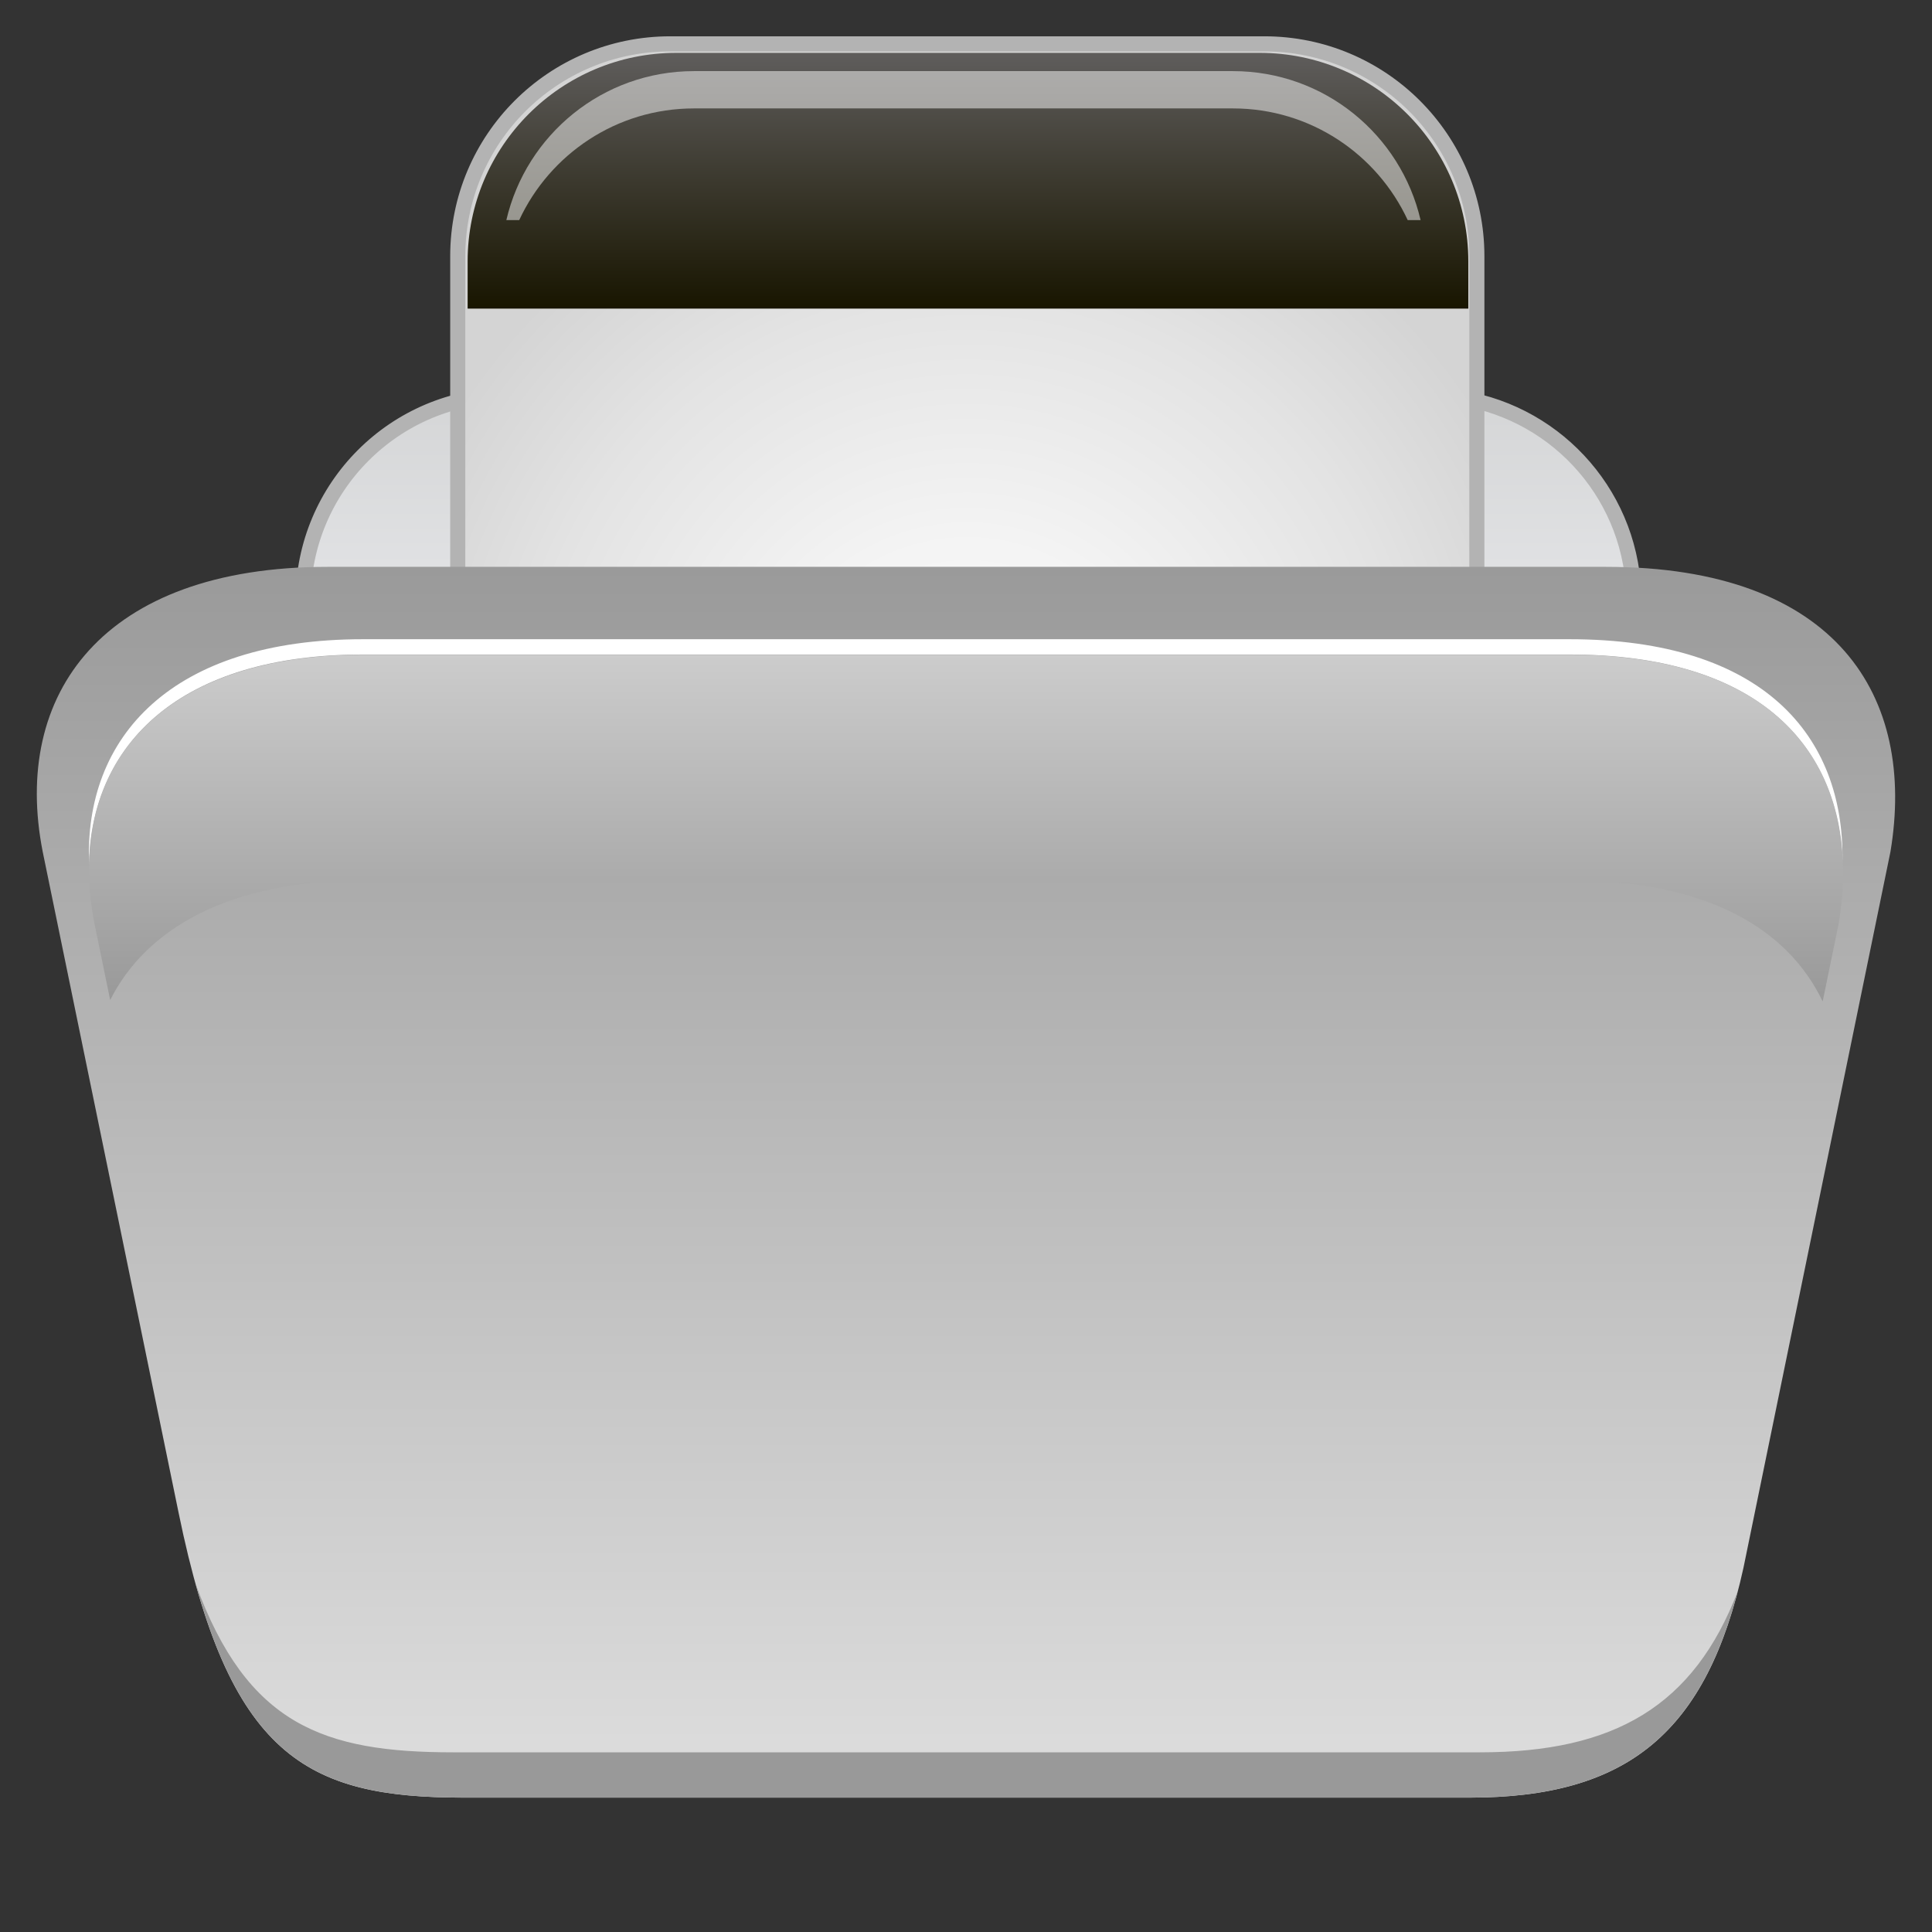 <?xml version="1.0" encoding="utf-8"?>
<!-- Generator: Adobe Illustrator 13.0.0, SVG Export Plug-In . SVG Version: 6.00 Build 14948)  -->
<!DOCTYPE svg PUBLIC "-//W3C//DTD SVG 1.1//EN" "http://www.w3.org/Graphics/SVG/1.1/DTD/svg11.dtd">
<svg version="1.1" id="Layer_1" xmlns="http://www.w3.org/2000/svg" xmlns:xlink="http://www.w3.org/1999/xlink" x="0px" y="0px"
	 width="128px" height="128px" viewBox="0 0 128 128" enable-background="new 0 0 128 128" xml:space="preserve">
<rect x="0" y="0" width="128" height="128" fill="#333333" stroke="none"/>
<g>
	<g>
		<g>
			<g>
				
					<linearGradient id="SVGID_1_" gradientUnits="userSpaceOnUse" x1="-514.386" y1="756.512" x2="-514.386" y2="685.213" gradientTransform="matrix(1 0 0 1 578.551 -665.11)">
					<stop  offset="0" style="stop-color:#ECEEF0"/>
					<stop  offset="0.248" style="stop-color:#E8E8E9"/>
					<stop  offset="0.564" style="stop-color:#EEEFF2"/>
					<stop  offset="0.921" style="stop-color:#D4D5D6"/>
				</linearGradient>
				<path fill="url(#SVGID_1_)" d="M96.865,26.385c-0.559-3.56-3.631-6.284-7.346-6.284H62.231c-3.646,0-6.675,2.625-7.312,6.089
					H33.671c-7.506,0-13.59,6.088-13.59,13.6V77.8c0,7.511,6.084,13.601,13.59,13.601h60.986c7.506,0,13.59-6.09,13.59-13.601V39.79
					C108.247,33.031,103.318,27.442,96.865,26.385z"/>
			</g>
			<g>
				<path fill="none" stroke="#B3B3B3" d="M96.865,26.385c-0.559-3.56-3.631-6.284-7.346-6.284H62.231
					c-3.646,0-6.675,2.625-7.312,6.089H33.671c-7.506,0-13.59,6.088-13.59,13.6V77.8c0,7.511,6.084,13.601,13.59,13.601h60.986
					c7.506,0,13.59-6.09,13.59-13.601V39.79C108.247,33.031,103.318,27.442,96.865,26.385z"/>
			</g>
		</g>
		<path opacity="0.75" fill="#F2F2F2" enable-background="new    " d="M57.589,23.561c0.844-1.266,2.088-2.07,3.475-2.07h29.73
			c1.386,0,2.627,0.805,3.474,2.07h0.588c-0.924-1.615-2.397-2.67-4.062-2.67h-29.73c-1.664,0-3.139,1.055-4.062,2.67H57.589z"/>
	</g>
	<g>
		<g>
			
				<radialGradient id="SVGID_2_" cx="-514.464" cy="713.661" r="40.145" gradientTransform="matrix(1 0 0 1 578.551 -665.11)" gradientUnits="userSpaceOnUse">
				<stop  offset="0" style="stop-color:#FAFAFA"/>
				<stop  offset="0.311" style="stop-color:#F4F4F4"/>
				<stop  offset="0.726" style="stop-color:#E3E3E3"/>
				<stop  offset="1" style="stop-color:#D4D4D4"/>
			</radialGradient>
			<path fill="url(#SVGID_2_)" stroke="#B3B3B3" d="M97.846,16.975v63.15c0,7.771-6.304,14.07-14.08,14.07H44.407
				c-7.777,0-14.08-6.301-14.08-14.07v-63.15c0-7.771,6.303-14.07,14.08-14.07h39.356C91.542,2.903,97.846,9.204,97.846,16.975
				L97.846,16.975z"/>
			<path fill="#B3B3B3" d="M83.913,92.439H44.555c-7.778,0-14.081-6.301-14.081-14.072v1.758c0,7.771,6.303,14.07,14.081,14.07
				h39.358c7.776,0,14.08-6.301,14.08-14.07v-1.758C97.993,86.139,91.689,92.439,83.913,92.439z"/>
			<path fill="#FFFFFF" d="M38.764,8.938c1.57-1.311,3.347-2.195,5.791-2.195h39.358c2.442,0,4.22,0.885,5.791,2.195h1.985
				c-1.979-1.999-4.385-3.202-7.776-3.202H44.555c-3.393,0-5.796,1.203-7.777,3.202H38.764z"/>
		</g>
		
			<linearGradient id="SVGID_3_" gradientUnits="userSpaceOnUse" x1="-514.42" y1="668.612" x2="-514.42" y2="685.555" gradientTransform="matrix(1 0 0 1 578.551 -665.11)">
			<stop  offset="0" style="stop-color:#5F5D5C"/>
			<stop  offset="1" style="stop-color:#181500"/>
		</linearGradient>
		<path fill="url(#SVGID_3_)" d="M97.279,20.445v-3.127c0-7.63-6.189-13.816-13.826-13.816H44.808
			c-7.637,0-13.826,6.187-13.826,13.816v3.127H97.279z"/>
		<path opacity="0.5" fill="#FFFFFF" enable-background="new    " d="M34.399,14.582c2.029-4.366,6.444-7.399,11.579-7.399h35.706
			c5.135,0,9.551,3.033,11.58,7.399h0.854c-1.314-5.652-6.376-9.87-12.434-9.87H45.979c-6.057,0-11.117,4.218-12.432,9.87H34.399z"
			/>
	</g>
	
		<linearGradient id="SVGID_4_" gradientUnits="userSpaceOnUse" x1="-514.552" y1="702.666" x2="-514.552" y2="784.209" gradientTransform="matrix(1 0 0 1 578.551 -665.11)">
		<stop  offset="0" style="stop-color:#9A9A9A"/>
		<stop  offset="1" style="stop-color:#DEDEDE"/>
	</linearGradient>
	<path fill="url(#SVGID_4_)" d="M26.567,37.555h79.812c15.377,0,20.582,8.637,18.867,18.882l-9.738,47.437
		c-2.402,10.948-7.709,15.224-18.129,15.224H30.7c-10.422,0-15.564-2.728-18.869-18.883l-9-43.777
		C0.769,45.982,6.808,37.555,21.7,37.555H26.567z"/>
	<path fill="#999999" d="M98.062,116.096H30.019c-8.578,0-13.65-1.816-17.062-11.168c3.338,11.982,8.434,14.168,17.744,14.168h66.68
		c9.906,0,15.184-3.875,17.746-13.66C112.218,113.012,106.979,116.096,98.062,116.096z"/>
	<path fill="#FFFFFF" d="M24.048,43.363h4.596h75.338c12.354,0,17.754,5.908,18.086,13.633c0.104-8.211-5.197-14.646-18.086-14.646
		H28.644h-4.596c-12.664,0-18.525,6.466-18.141,14.96c0,0,0.002-0.004,0.002-0.008C6.028,49.319,11.899,43.363,24.048,43.363z"/>
	
		<linearGradient id="SVGID_5_" gradientUnits="userSpaceOnUse" x1="-514.551" y1="731.461" x2="-514.551" y2="708.49" gradientTransform="matrix(1 0 0 1 578.551 -665.11)">
		<stop  offset="0" style="stop-color:#999999"/>
		<stop  offset="1" style="stop-color:#CCCCCC"/>
	</linearGradient>
	<path fill="url(#SVGID_5_)" d="M7.3,66.255c2.408-4.782,7.938-7.927,16.771-7.927h4.594h75.338c9.127,0,14.455,3.225,16.754,8.021
		l1.058-5.146c1.619-9.672-3.295-17.824-17.812-17.824H28.665h-4.594c-14.059,0-19.758,7.955-17.811,17.824L7.3,66.255z"/>
</g>
</svg>
